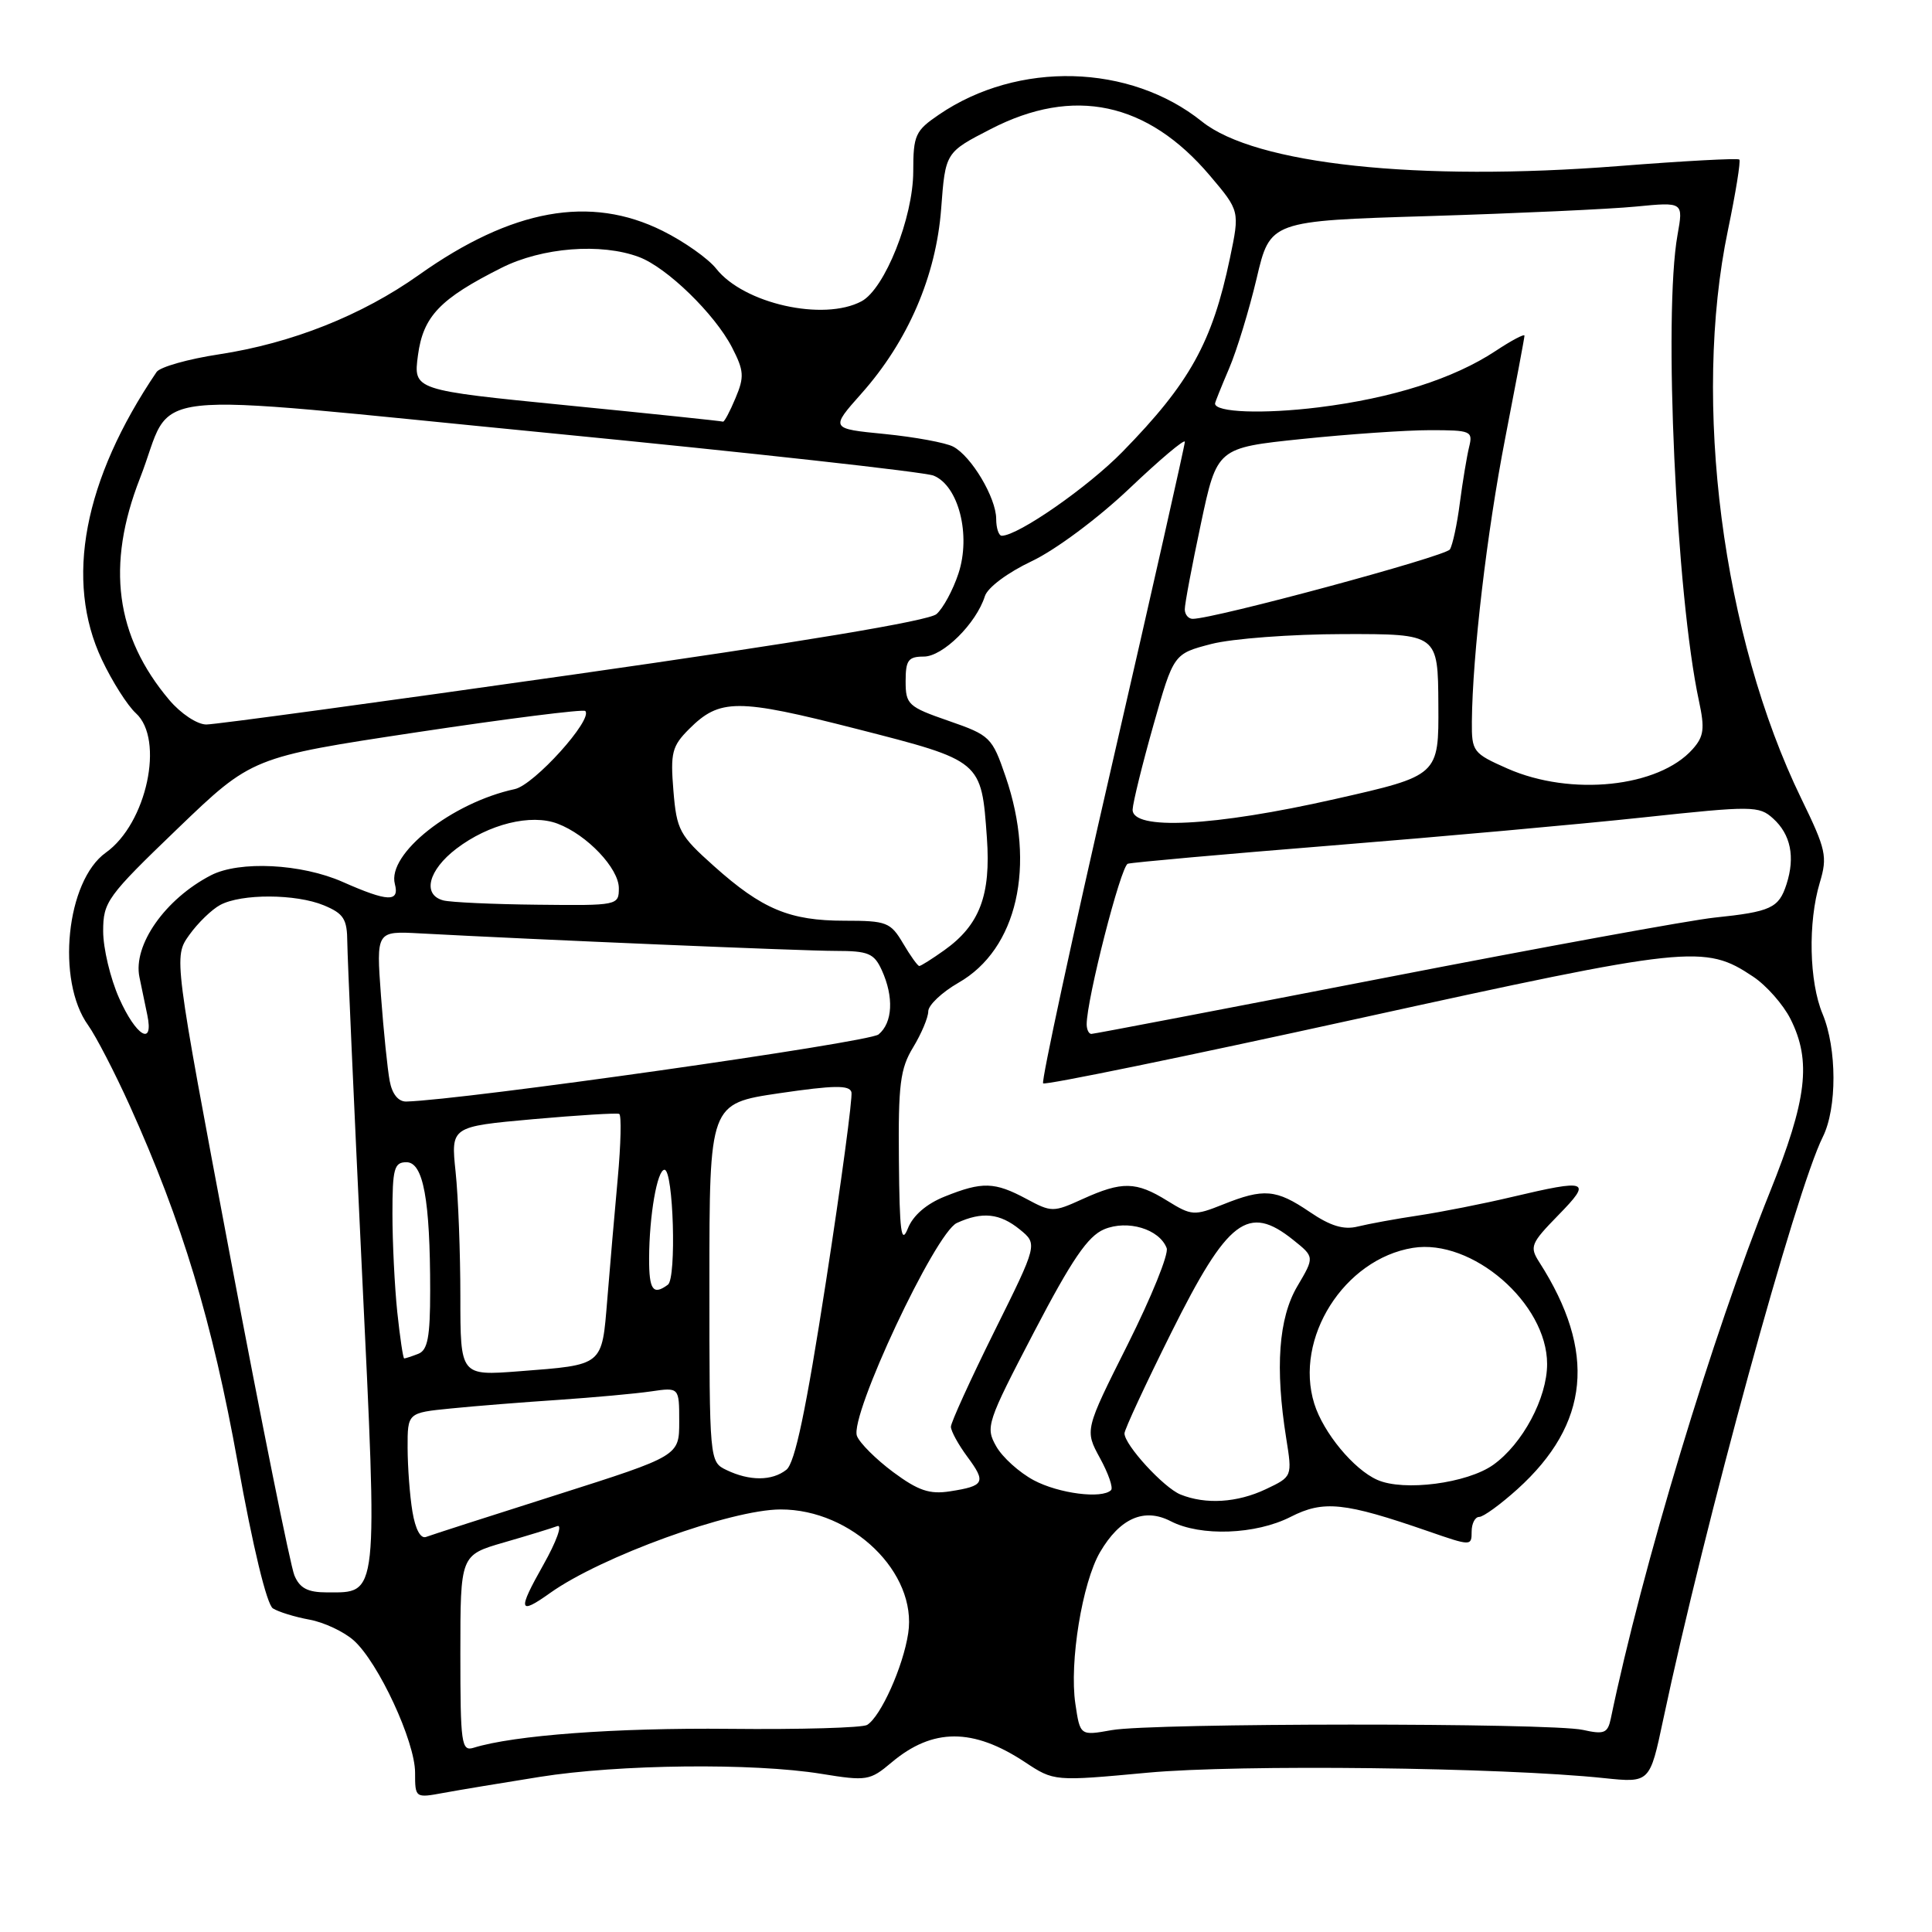 <?xml version="1.0" encoding="UTF-8" standalone="no"?>
<!DOCTYPE svg PUBLIC "-//W3C//DTD SVG 1.1//EN" "http://www.w3.org/Graphics/SVG/1.1/DTD/svg11.dtd" >
<svg xmlns="http://www.w3.org/2000/svg" xmlns:xlink="http://www.w3.org/1999/xlink" version="1.1" viewBox="0 0 256 256">
 <g >
 <path fill="currentColor"
d=" M 71.50 235.45 C 82.02 233.77 99.81 233.58 108.82 235.04 C 114.85 236.02 115.27 235.95 118.14 233.53 C 123.58 228.95 128.93 228.94 135.81 233.49 C 139.67 236.04 139.67 236.04 152.08 234.89 C 164.16 233.77 199.02 234.18 212.55 235.61 C 218.61 236.24 218.61 236.24 220.38 227.87 C 225.90 201.81 237.95 157.81 241.53 150.65 C 243.43 146.84 243.41 138.93 241.50 134.35 C 239.72 130.09 239.55 122.22 241.13 116.96 C 242.17 113.49 241.97 112.58 238.69 105.84 C 228.22 84.33 224.21 53.24 228.96 30.50 C 229.99 25.55 230.67 21.34 230.47 21.14 C 230.27 20.94 223.04 21.33 214.40 22.01 C 187.88 24.08 166.34 21.78 159.26 16.10 C 149.72 8.44 134.89 8.05 124.43 15.18 C 121.28 17.32 121.01 17.90 121.01 22.72 C 121.00 28.83 117.24 38.27 114.16 39.92 C 109.12 42.61 98.55 40.24 94.90 35.60 C 93.85 34.27 90.66 32.01 87.80 30.59 C 78.21 25.81 67.83 27.69 55.52 36.42 C 47.96 41.79 38.66 45.48 29.03 46.95 C 24.93 47.57 21.20 48.63 20.75 49.29 C 11.07 63.58 8.54 76.91 13.50 87.41 C 14.87 90.31 16.90 93.50 18.00 94.50 C 21.83 97.97 19.44 109.13 14.02 112.98 C 8.78 116.72 7.42 129.93 11.68 135.85 C 12.72 137.31 15.20 142.10 17.19 146.50 C 24.15 161.91 28.13 175.10 31.51 193.88 C 33.51 205.01 35.35 212.60 36.16 213.12 C 36.90 213.59 39.08 214.26 41.00 214.61 C 42.92 214.96 45.57 216.20 46.88 217.37 C 50.14 220.29 55.00 230.76 55.00 234.88 C 55.00 238.24 55.02 238.26 58.75 237.57 C 60.81 237.19 66.55 236.24 71.50 235.45 Z  M 61.00 219.10 C 61.00 206.06 61.00 206.06 66.75 204.39 C 69.91 203.48 73.10 202.50 73.84 202.22 C 74.57 201.95 73.74 204.26 71.99 207.36 C 68.56 213.44 68.71 214.06 72.89 211.08 C 79.67 206.25 96.86 200.02 103.43 200.01 C 112.89 199.99 121.57 208.41 120.34 216.43 C 119.67 220.85 116.71 227.44 114.90 228.56 C 114.29 228.94 106.07 229.18 96.64 229.08 C 81.52 228.93 68.09 229.93 62.75 231.59 C 61.14 232.09 61.00 231.05 61.00 219.10 Z  M 142.49 225.75 C 141.68 220.27 143.40 209.72 145.76 205.67 C 148.40 201.16 151.61 199.75 155.13 201.57 C 159.09 203.62 166.39 203.35 171.02 200.99 C 175.38 198.77 178.12 199.05 189.25 202.90 C 194.93 204.87 195.00 204.87 195.00 202.95 C 195.00 201.88 195.45 201.00 196.00 201.00 C 196.55 201.00 198.83 199.34 201.07 197.32 C 210.64 188.67 211.56 179.11 203.98 167.27 C 202.65 165.20 202.82 164.77 206.48 161.02 C 210.99 156.41 210.48 156.21 200.31 158.61 C 196.57 159.50 191.03 160.59 188.00 161.05 C 184.97 161.50 181.34 162.17 179.92 162.52 C 178.05 162.99 176.29 162.46 173.53 160.58 C 169.09 157.57 167.46 157.43 162.05 159.60 C 158.24 161.12 157.89 161.10 154.66 159.10 C 150.53 156.54 148.68 156.51 143.47 158.87 C 139.56 160.65 139.34 160.65 135.99 158.85 C 131.79 156.60 130.16 156.55 125.20 158.54 C 122.76 159.51 120.97 161.06 120.29 162.79 C 119.42 164.97 119.19 163.22 119.11 153.77 C 119.01 143.70 119.28 141.59 121.00 138.77 C 122.09 136.97 123.00 134.82 123.00 134.00 C 123.01 133.18 124.81 131.48 127.00 130.22 C 134.79 125.78 137.31 114.74 133.25 102.91 C 131.46 97.68 131.20 97.43 125.70 95.52 C 120.33 93.66 120.00 93.35 120.00 90.27 C 120.00 87.48 120.35 87.00 122.41 87.00 C 124.93 87.00 129.35 82.63 130.50 79.00 C 130.86 77.85 133.52 75.87 136.71 74.36 C 139.86 72.87 145.50 68.67 149.65 64.73 C 153.69 60.89 157.00 58.10 157.00 58.54 C 157.00 58.98 152.67 78.18 147.37 101.21 C 142.07 124.23 137.96 143.29 138.22 143.55 C 138.48 143.82 157.21 139.97 179.83 135.00 C 223.91 125.32 225.87 125.11 232.30 129.41 C 234.06 130.58 236.29 133.11 237.25 135.02 C 240.05 140.60 239.45 145.69 234.51 157.98 C 226.92 176.86 217.58 207.76 213.44 227.72 C 213.03 229.66 212.56 229.85 209.74 229.22 C 205.44 228.27 152.66 228.29 147.31 229.25 C 143.12 230.00 143.12 230.00 142.49 225.75 Z  M 39.01 208.75 C 38.49 207.51 34.67 188.57 30.53 166.65 C 23.01 126.80 23.01 126.80 25.07 123.90 C 26.21 122.30 28.06 120.51 29.18 119.91 C 31.99 118.40 39.21 118.43 42.91 119.96 C 45.55 121.06 46.00 121.77 46.02 124.87 C 46.04 126.87 46.90 146.28 47.94 168.00 C 50.06 212.13 50.18 211.00 43.32 211.00 C 40.78 211.00 39.72 210.45 39.01 208.75 Z  M 54.65 200.30 C 54.30 198.21 54.02 194.41 54.01 191.85 C 54.00 187.20 54.00 187.20 59.75 186.63 C 62.91 186.31 69.33 185.80 74.00 185.49 C 78.67 185.17 84.19 184.67 86.25 184.37 C 90.00 183.82 90.00 183.82 90.00 188.37 C 90.00 192.91 90.00 192.91 73.82 198.06 C 64.93 200.88 57.12 203.40 56.46 203.65 C 55.73 203.93 55.04 202.64 54.65 200.30 Z  M 156.42 198.03 C 154.20 197.13 149.00 191.46 149.00 189.93 C 149.00 189.43 151.79 183.42 155.20 176.58 C 162.69 161.55 165.37 159.50 171.35 164.29 C 174.19 166.56 174.19 166.56 171.90 170.44 C 169.42 174.65 168.94 181.23 170.43 190.58 C 171.24 195.66 171.24 195.66 167.72 197.33 C 163.94 199.12 159.76 199.38 156.42 198.03 Z  M 118.35 195.06 C 116.07 193.36 113.91 191.21 113.55 190.27 C 112.54 187.63 123.92 163.36 126.79 162.05 C 130.16 160.51 132.48 160.76 135.14 162.92 C 137.50 164.85 137.50 164.85 131.75 176.43 C 128.59 182.81 126.00 188.49 126.00 189.05 C 126.00 189.62 126.98 191.41 128.18 193.03 C 130.70 196.43 130.46 196.90 125.87 197.61 C 123.18 198.03 121.67 197.52 118.35 195.06 Z  M 136.98 196.14 C 135.07 195.12 132.82 193.10 132.00 191.64 C 130.56 189.10 130.76 188.50 137.00 176.53 C 142.02 166.91 144.14 163.80 146.30 162.89 C 149.41 161.59 153.62 162.85 154.59 165.38 C 154.89 166.15 152.56 171.89 149.43 178.14 C 143.73 189.50 143.73 189.50 145.75 193.20 C 146.86 195.23 147.53 197.14 147.22 197.45 C 146.03 198.64 140.30 197.91 136.98 196.14 Z  M 182.50 196.09 C 179.37 194.71 175.35 189.84 174.15 186.00 C 171.45 177.35 178.10 166.83 187.21 165.35 C 195.05 164.08 205.00 172.69 205.00 180.74 C 205.00 185.24 201.75 191.33 197.86 194.10 C 194.41 196.55 186.00 197.65 182.50 196.09 Z  M 96.25 194.78 C 94.01 193.70 94.00 193.59 94.00 169.96 C 94.00 146.23 94.00 146.23 103.25 144.86 C 110.49 143.80 112.57 143.76 112.82 144.72 C 112.99 145.40 111.48 156.65 109.46 169.72 C 106.80 186.88 105.34 193.85 104.20 194.75 C 102.30 196.25 99.32 196.26 96.25 194.78 Z  M 61.00 171.79 C 61.00 166.02 60.72 158.59 60.37 155.28 C 59.74 149.28 59.74 149.28 70.62 148.30 C 76.60 147.77 81.75 147.45 82.05 147.60 C 82.36 147.75 82.27 151.62 81.85 156.19 C 81.43 160.76 80.81 167.95 80.47 172.17 C 79.74 181.06 80.03 180.83 68.80 181.70 C 61.00 182.30 61.00 182.30 61.00 171.79 Z  M 52.64 173.85 C 52.29 170.47 52.00 164.62 52.00 160.85 C 52.00 154.83 52.23 154.00 53.86 154.00 C 56.09 154.00 57.00 158.96 57.00 171.03 C 57.00 177.18 56.67 178.91 55.42 179.39 C 54.55 179.73 53.71 180.00 53.56 180.00 C 53.41 180.00 53.00 177.23 52.64 173.85 Z  M 86.01 166.75 C 86.03 161.06 87.08 155.00 88.05 155.00 C 89.23 155.00 89.66 169.38 88.50 170.23 C 86.53 171.68 86.00 170.94 86.01 166.75 Z  M 51.64 143.25 C 51.35 141.74 50.83 136.64 50.48 131.93 C 49.85 123.36 49.85 123.36 55.68 123.68 C 71.08 124.51 106.31 126.00 110.72 126.00 C 115.06 126.00 115.82 126.32 116.84 128.55 C 118.46 132.10 118.29 135.52 116.41 137.07 C 115.14 138.13 61.39 145.76 53.83 145.96 C 52.78 145.98 51.96 144.97 51.64 143.25 Z  M 15.78 132.25 C 14.62 129.64 13.67 125.65 13.67 123.39 C 13.67 119.50 14.18 118.79 23.52 109.81 C 33.38 100.33 33.38 100.33 55.22 97.03 C 67.24 95.22 77.29 93.95 77.55 94.21 C 78.63 95.30 70.78 104.01 68.21 104.56 C 59.86 106.36 51.28 113.14 52.32 117.13 C 52.96 119.57 51.40 119.51 45.41 116.86 C 39.94 114.44 31.73 114.03 27.95 115.98 C 21.88 119.12 17.59 125.24 18.48 129.49 C 18.77 130.87 19.23 133.12 19.52 134.50 C 20.40 138.73 18.02 137.30 15.78 132.25 Z  M 143.99 135.75 C 143.98 132.46 148.51 114.75 149.44 114.45 C 150.02 114.27 162.20 113.18 176.50 112.03 C 190.80 110.88 209.36 109.21 217.75 108.31 C 232.21 106.76 233.09 106.77 234.94 108.45 C 237.28 110.56 237.89 113.55 236.72 117.17 C 235.70 120.33 234.65 120.81 227.16 121.59 C 224.05 121.91 204.34 125.51 183.36 129.59 C 162.39 133.66 144.95 137.00 144.61 137.00 C 144.28 137.00 144.00 136.44 143.99 135.75 Z  M 119.66 125.00 C 118.00 122.20 117.49 122.00 111.91 122.00 C 104.64 122.00 100.99 120.48 94.60 114.76 C 90.03 110.68 89.66 110.00 89.23 104.76 C 88.82 99.76 89.04 98.87 91.30 96.61 C 95.37 92.54 97.68 92.54 113.46 96.57 C 130.15 100.84 130.03 100.75 130.77 111.03 C 131.31 118.62 129.81 122.58 125.11 125.92 C 123.51 127.06 122.02 128.00 121.81 128.00 C 121.60 128.00 120.63 126.65 119.66 125.00 Z  M 58.75 119.31 C 55.92 118.57 56.74 115.30 60.48 112.45 C 64.76 109.19 70.35 107.80 73.88 109.14 C 77.78 110.61 82.00 115.06 82.00 117.69 C 82.00 119.97 81.85 120.00 71.25 119.88 C 65.34 119.82 59.71 119.56 58.75 119.31 Z  M 150.08 107.25 C 150.13 106.29 151.37 101.25 152.84 96.06 C 155.51 86.63 155.51 86.63 160.51 85.33 C 163.27 84.62 171.08 84.03 178.02 84.02 C 190.54 84.00 190.54 84.00 190.59 93.38 C 190.65 102.77 190.65 102.77 176.89 105.88 C 160.88 109.51 149.95 110.07 150.08 107.25 Z  M 199.75 101.84 C 195.18 99.82 195.00 99.59 195.03 95.62 C 195.11 86.80 197.02 70.53 199.45 58.05 C 200.85 50.86 202.00 44.76 202.00 44.48 C 202.00 44.20 200.28 45.11 198.18 46.50 C 192.63 50.17 184.52 52.76 174.69 53.98 C 167.38 54.88 161.00 54.65 161.00 53.47 C 161.00 53.30 161.84 51.22 162.86 48.83 C 163.88 46.45 165.52 41.07 166.51 36.89 C 168.30 29.27 168.30 29.27 189.40 28.63 C 201.01 28.27 213.33 27.71 216.78 27.37 C 223.06 26.76 223.06 26.76 222.28 31.13 C 220.39 41.70 222.10 78.87 225.12 92.88 C 225.91 96.55 225.78 97.59 224.28 99.27 C 219.78 104.33 208.16 105.55 199.75 101.84 Z  M 22.43 92.75 C 15.29 84.30 14.04 74.90 18.54 63.39 C 23.31 51.21 16.81 51.93 72.75 57.38 C 99.56 60.00 122.49 62.54 123.70 63.02 C 127.02 64.36 128.68 70.90 127.00 75.99 C 126.28 78.18 124.97 80.60 124.09 81.37 C 123.07 82.27 105.99 85.11 76.00 89.38 C 50.42 93.02 28.53 96.00 27.34 96.00 C 26.13 96.00 23.96 94.56 22.43 92.75 Z  M 156.99 80.75 C 156.98 80.06 157.94 74.96 159.12 69.42 C 161.26 59.34 161.26 59.34 172.49 58.17 C 178.67 57.53 186.31 57.00 189.47 57.00 C 194.93 57.00 195.19 57.11 194.66 59.25 C 194.36 60.49 193.81 63.80 193.44 66.62 C 193.08 69.44 192.48 72.22 192.12 72.80 C 191.56 73.72 160.88 82.00 158.04 82.00 C 157.47 82.00 157.00 81.44 156.99 80.75 Z  M 132.00 68.75 C 131.99 65.96 128.72 60.45 126.30 59.18 C 125.31 58.66 121.24 57.91 117.25 57.51 C 110.01 56.80 110.01 56.80 114.14 52.15 C 120.31 45.22 124.04 36.57 124.71 27.64 C 125.27 20.19 125.27 20.19 131.28 17.10 C 142.26 11.43 152.04 13.51 160.31 23.26 C 164.28 27.95 164.28 27.95 162.97 34.22 C 160.63 45.38 157.65 50.75 148.74 59.86 C 144.17 64.54 134.94 70.96 132.75 70.99 C 132.34 71.00 132.00 69.99 132.00 68.75 Z  M 75.14 53.71 C 54.77 51.69 54.77 51.69 55.38 47.09 C 56.07 41.91 58.29 39.59 66.45 35.49 C 71.83 32.78 79.66 32.17 84.68 34.06 C 88.38 35.45 94.70 41.60 96.99 46.02 C 98.59 49.13 98.65 49.93 97.45 52.77 C 96.71 54.55 95.96 55.94 95.80 55.87 C 95.63 55.79 86.34 54.82 75.14 53.71 Z "/>
</g>
</svg>